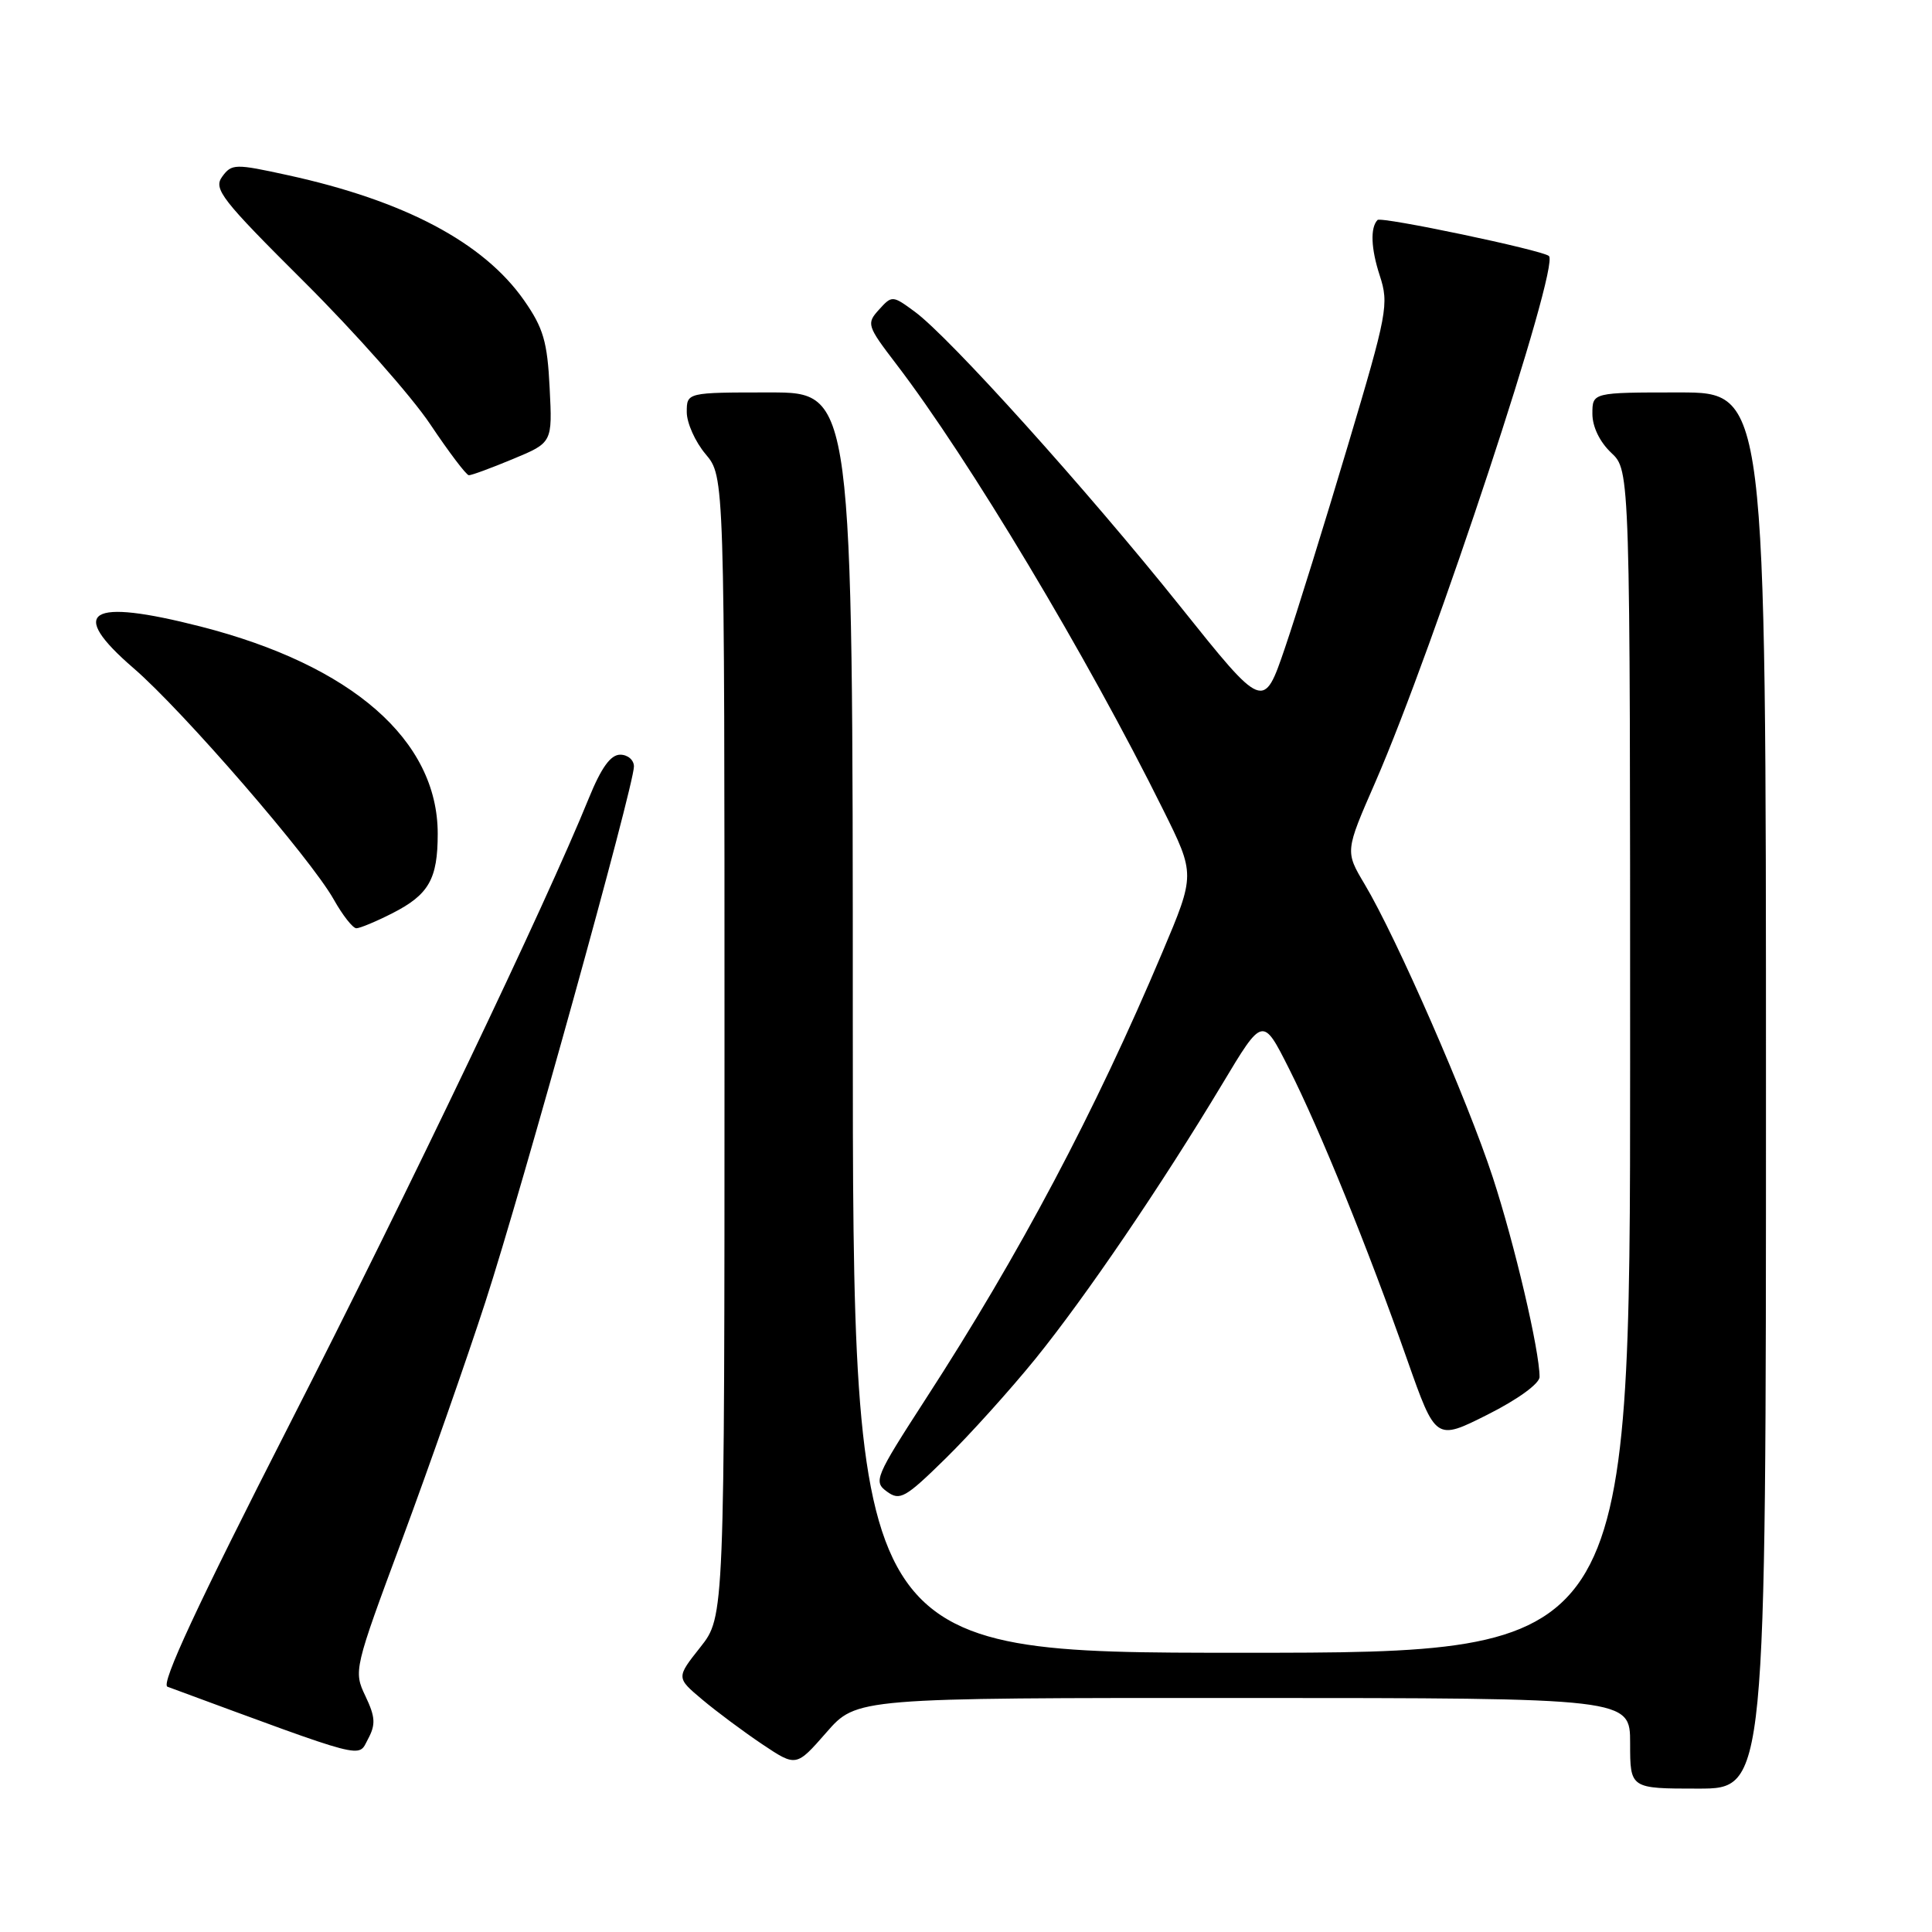 <?xml version="1.0" encoding="UTF-8" standalone="no"?>
<!DOCTYPE svg PUBLIC "-//W3C//DTD SVG 1.1//EN" "http://www.w3.org/Graphics/SVG/1.1/DTD/svg11.dtd" >
<svg xmlns="http://www.w3.org/2000/svg" xmlns:xlink="http://www.w3.org/1999/xlink" version="1.1" viewBox="0 0 256 256">
 <g >
 <path fill="currentColor"
d=" M 234.00 144.50 C 234.00 52.00 234.00 52.00 222.50 52.00 C 211.00 52.00 211.00 52.00 211.00 54.83 C 211.00 56.55 211.98 58.57 213.50 60.00 C 216.00 62.35 216.00 62.35 216.00 140.67 C 216.00 219.00 216.00 219.00 164.50 219.00 C 113.00 219.00 113.00 219.00 113.00 135.50 C 113.00 52.00 113.00 52.00 102.00 52.00 C 91.00 52.00 91.00 52.00 91.00 54.61 C 91.00 56.04 92.12 58.55 93.50 60.18 C 96.00 63.15 96.00 63.15 96.00 138.68 C 96.00 214.21 96.00 214.21 92.80 218.26 C 89.60 222.30 89.60 222.30 93.05 225.20 C 94.95 226.80 98.53 229.46 101.00 231.12 C 105.50 234.13 105.50 234.13 109.50 229.56 C 113.50 224.98 113.50 224.98 164.75 224.99 C 216.00 225.00 216.00 225.00 216.00 231.00 C 216.00 237.00 216.00 237.00 225.00 237.00 C 234.00 237.00 234.00 237.00 234.00 144.50 Z  M 48.42 224.74 C 46.84 221.43 46.89 221.19 53.30 203.95 C 56.86 194.35 61.82 180.20 64.32 172.50 C 69.21 157.43 84.00 104.12 84.00 101.56 C 84.00 100.70 83.18 100.00 82.18 100.00 C 80.91 100.00 79.67 101.72 78.03 105.75 C 72.28 119.90 54.40 157.31 38.35 188.76 C 26.14 212.69 21.27 223.16 22.19 223.50 C 48.99 233.39 47.40 232.98 48.76 230.44 C 49.80 228.50 49.74 227.52 48.42 224.74 Z  M 137.19 180.06 C 143.90 171.77 153.88 157.08 161.98 143.60 C 167.32 134.69 167.32 134.69 170.80 141.60 C 174.92 149.77 181.24 165.34 186.47 180.20 C 190.24 190.90 190.24 190.90 197.12 187.44 C 201.12 185.43 204.00 183.33 204.00 182.45 C 204.00 178.96 200.70 164.87 197.80 156.00 C 194.46 145.78 185.04 124.23 180.82 117.16 C 178.23 112.81 178.23 112.81 182.23 103.66 C 190.09 85.62 206.72 35.23 205.24 33.92 C 204.35 33.14 183.01 28.66 182.53 29.15 C 181.55 30.17 181.66 32.94 182.82 36.50 C 184.06 40.29 183.84 41.47 178.61 59.00 C 175.58 69.17 171.83 81.25 170.27 85.83 C 167.43 94.16 167.43 94.16 156.37 80.33 C 144.05 64.93 125.81 44.67 121.21 41.30 C 118.26 39.13 118.19 39.13 116.47 41.03 C 114.79 42.88 114.88 43.17 118.75 48.23 C 128.40 60.84 144.06 86.99 154.11 107.27 C 158.38 115.86 158.38 115.86 154.02 126.18 C 145.09 147.34 135.14 166.12 122.66 185.37 C 115.96 195.73 115.71 196.32 117.52 197.64 C 119.24 198.90 119.95 198.50 125.29 193.26 C 128.52 190.09 133.87 184.15 137.19 180.06 Z  M 52.01 121.00 C 56.83 118.54 58.00 116.48 58.00 110.47 C 58.00 98.08 46.64 88.15 26.59 83.02 C 11.72 79.22 8.92 80.96 17.70 88.54 C 24.26 94.20 41.15 113.72 44.22 119.18 C 45.40 121.28 46.75 123.00 47.22 123.00 C 47.69 123.00 49.85 122.10 52.01 121.00 Z  M 67.97 60.82 C 73.20 58.65 73.20 58.65 72.83 51.39 C 72.53 45.27 71.99 43.45 69.45 39.81 C 64.09 32.14 53.62 26.59 38.13 23.21 C 31.14 21.68 30.70 21.69 29.44 23.41 C 28.25 25.04 29.35 26.44 40.32 37.36 C 47.03 44.04 54.54 52.52 57.01 56.22 C 59.48 59.91 61.78 62.95 62.12 62.97 C 62.46 62.99 65.09 62.02 67.97 60.82 Z "/>
</g>
</svg>